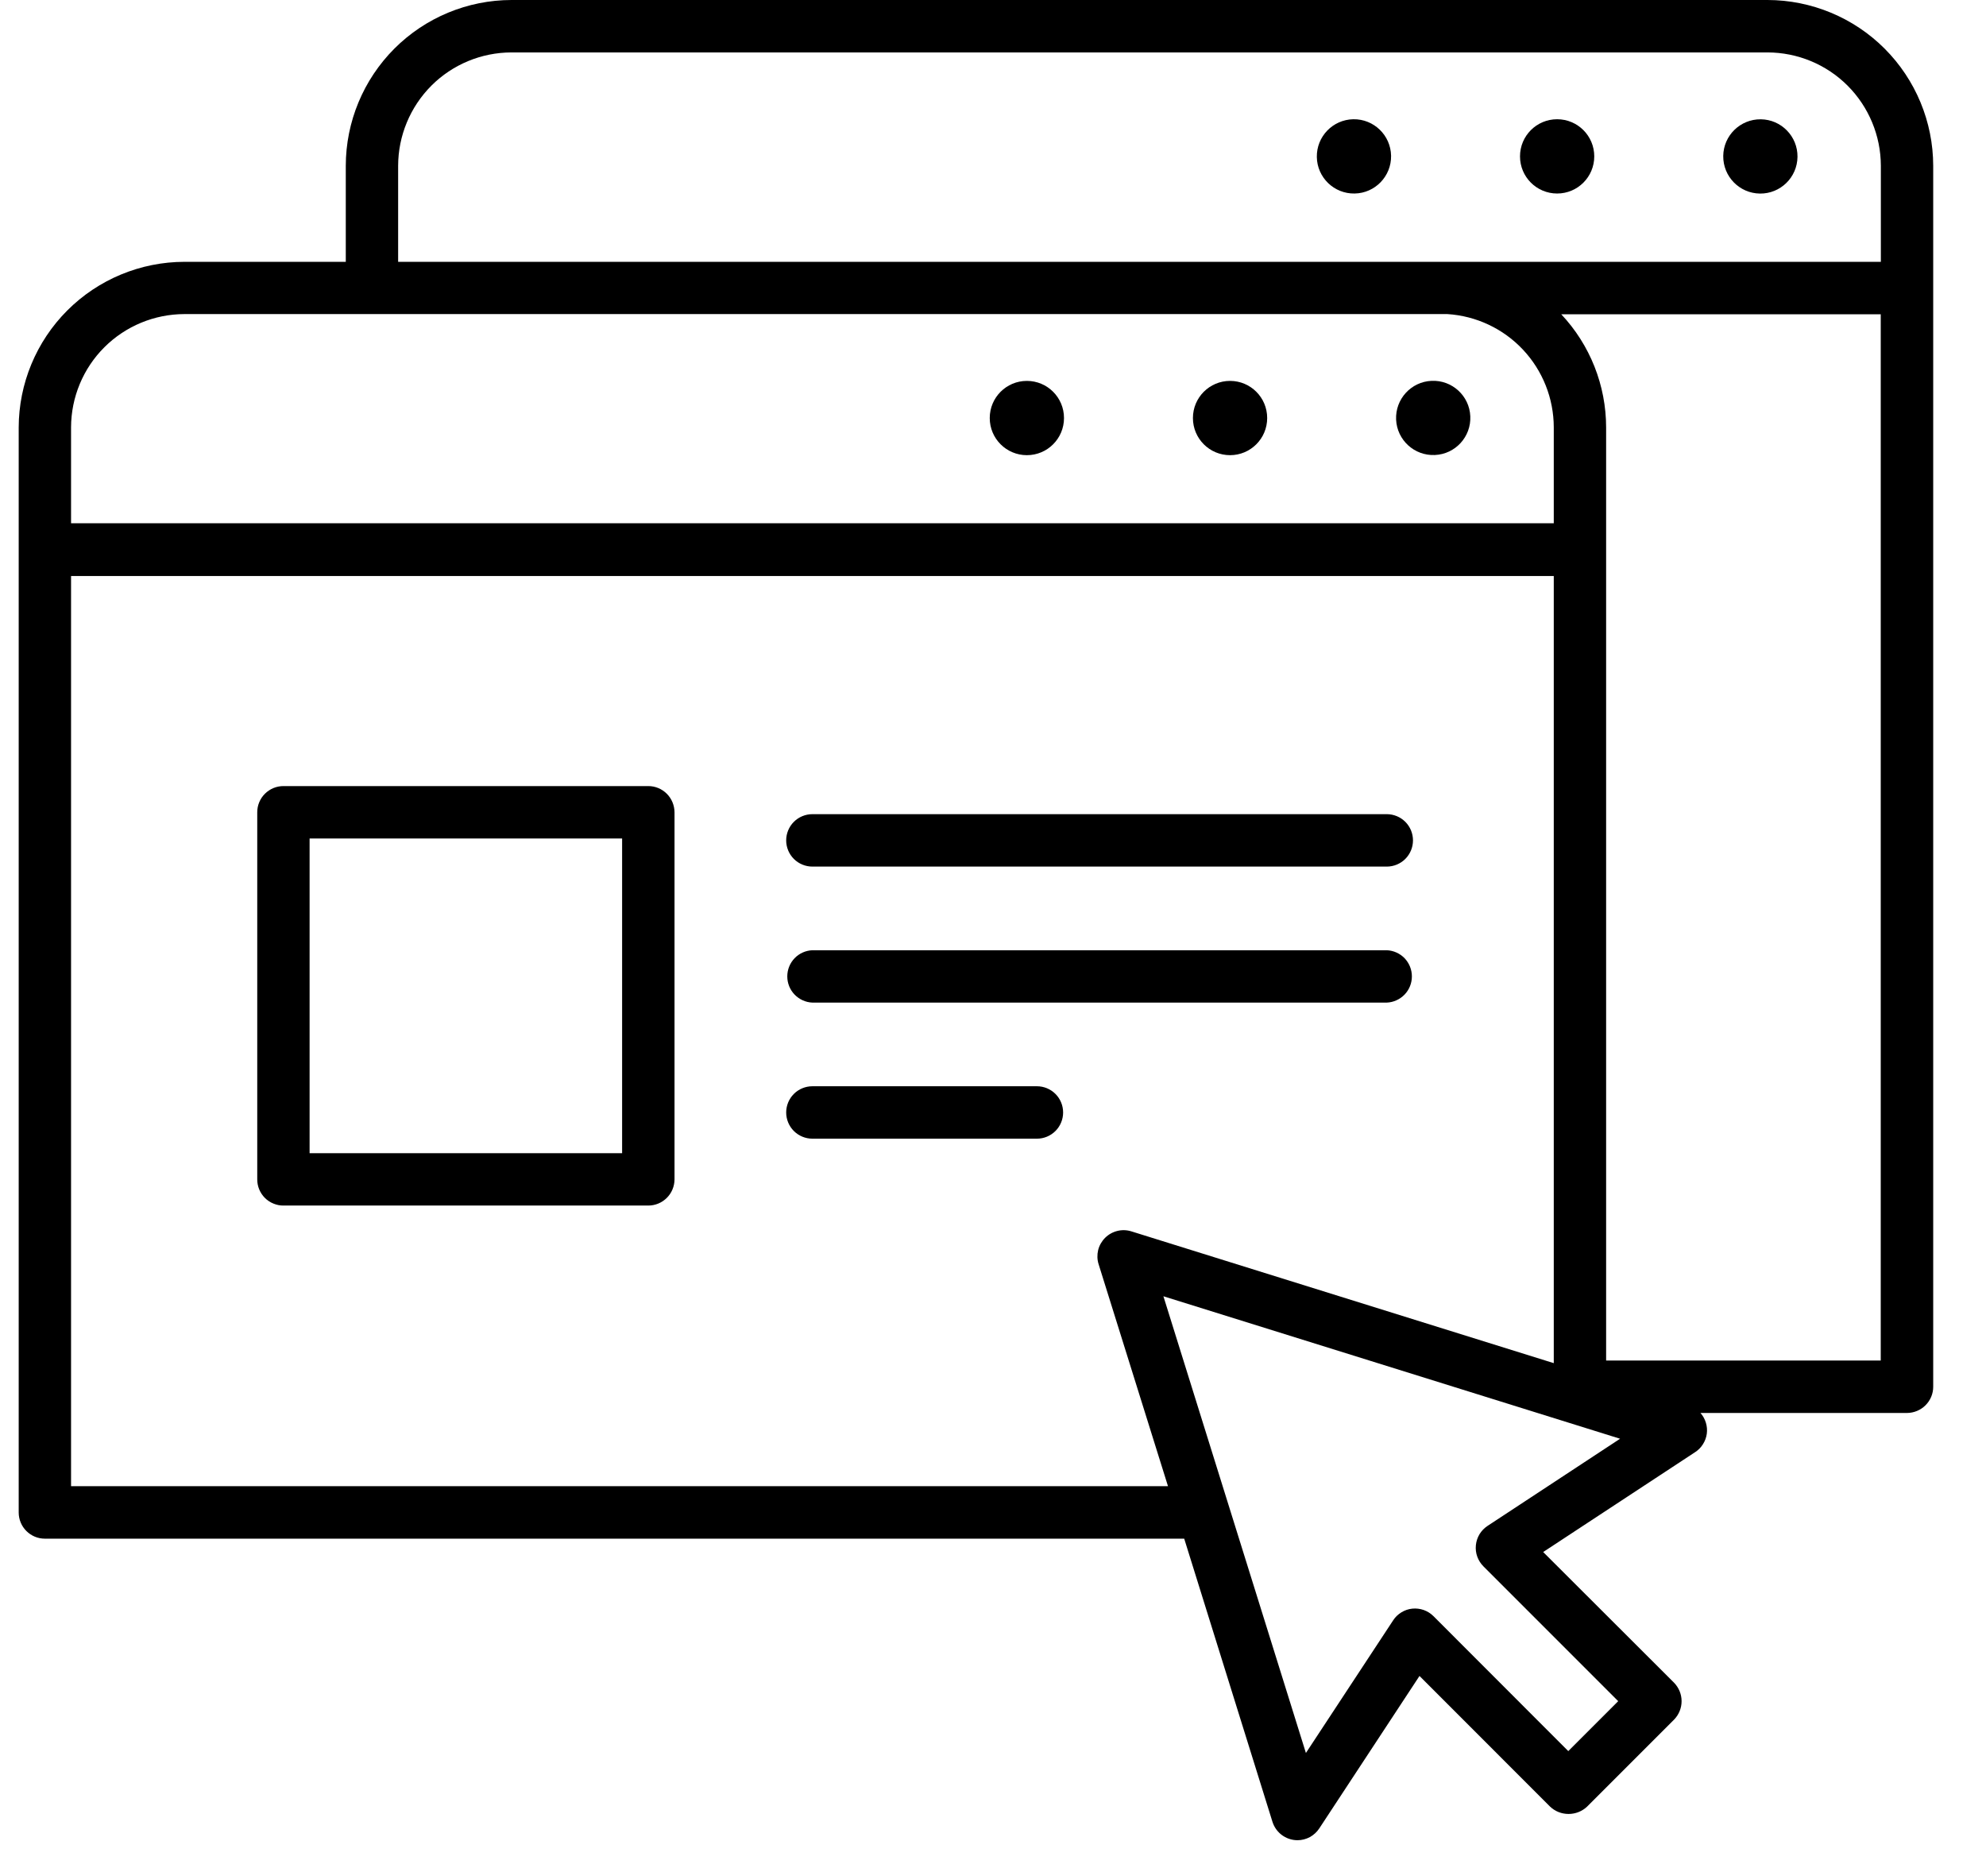 <svg width="36" height="34" viewBox="0 0 36 34" fill="none" xmlns="http://www.w3.org/2000/svg">
<path d="M26.01 8.246C26.381 8.23 26.669 7.915 26.652 7.544C26.636 7.173 26.321 6.885 25.95 6.902C25.578 6.918 25.291 7.233 25.307 7.604C25.324 7.975 25.638 8.263 26.01 8.246Z" fill="black"/>
<path d="M22.297 8.249C22.669 8.249 22.97 7.948 22.97 7.576C22.97 7.204 22.669 6.903 22.297 6.903C21.925 6.903 21.624 7.204 21.624 7.576C21.624 7.948 21.925 8.249 22.297 8.249Z" fill="black"/>
<path d="M18.614 8.249C18.986 8.249 19.287 7.948 19.287 7.576C19.287 7.204 18.986 6.903 18.614 6.903C18.242 6.903 17.941 7.204 17.941 7.576C17.941 7.948 18.242 8.249 18.614 8.249Z" fill="black"/>
<path d="M32.039 0H9.272C8.475 0.001 7.712 0.318 7.149 0.881C6.586 1.445 6.269 2.208 6.268 3.005V4.745H3.343C2.547 4.746 1.783 5.063 1.22 5.626C0.657 6.189 0.34 6.953 0.339 7.749V27.41C0.339 27.473 0.351 27.534 0.375 27.592C0.399 27.65 0.434 27.702 0.478 27.746C0.522 27.79 0.574 27.825 0.632 27.849C0.689 27.873 0.751 27.885 0.813 27.885H21.466L23.065 33.014C23.092 33.1 23.142 33.177 23.211 33.236C23.279 33.294 23.363 33.332 23.452 33.345C23.474 33.348 23.497 33.35 23.519 33.35C23.598 33.35 23.675 33.33 23.744 33.293C23.813 33.255 23.872 33.201 23.915 33.135L25.731 30.373L28.098 32.741C28.188 32.827 28.308 32.874 28.433 32.874C28.558 32.874 28.678 32.827 28.769 32.741L30.344 31.166C30.432 31.077 30.482 30.956 30.482 30.83C30.482 30.704 30.432 30.584 30.344 30.494L27.973 28.127L30.729 26.316C30.786 26.279 30.834 26.23 30.87 26.172C30.906 26.115 30.93 26.05 30.939 25.983C30.948 25.916 30.942 25.847 30.922 25.782C30.902 25.717 30.869 25.657 30.824 25.607H34.569C34.694 25.606 34.815 25.556 34.904 25.467C34.993 25.378 35.043 25.258 35.043 25.132V3.005C35.042 2.208 34.725 1.445 34.162 0.881C33.599 0.318 32.835 0.001 32.039 0ZM7.217 3.005C7.218 2.46 7.435 1.938 7.82 1.552C8.205 1.167 8.727 0.951 9.272 0.95H32.039C32.584 0.951 33.106 1.167 33.491 1.552C33.876 1.938 34.093 2.46 34.094 3.005V4.745H26.268C26.216 4.745 26.163 4.745 26.11 4.745H7.217V3.005ZM3.343 5.692H6.683C6.703 5.693 6.723 5.693 6.743 5.692H26.236C26.758 5.725 27.248 5.955 27.606 6.336C27.964 6.717 28.164 7.22 28.165 7.743V9.483H1.288V7.743C1.29 7.199 1.507 6.677 1.892 6.293C2.277 5.909 2.799 5.693 3.343 5.692ZM1.288 26.934V10.439H28.165V24.704L20.509 22.316C20.426 22.29 20.338 22.287 20.254 22.308C20.17 22.329 20.093 22.372 20.032 22.433C19.971 22.494 19.927 22.571 19.906 22.655C19.886 22.739 19.888 22.828 19.914 22.91L21.172 26.934H1.288ZM26.964 27.654C26.905 27.693 26.856 27.744 26.819 27.804C26.783 27.865 26.76 27.932 26.753 28.003C26.746 28.073 26.754 28.144 26.778 28.21C26.802 28.276 26.84 28.337 26.89 28.387L29.333 30.83L28.881 31.282L28.428 31.735L25.985 29.29C25.935 29.24 25.875 29.202 25.808 29.178C25.742 29.155 25.671 29.146 25.601 29.153C25.531 29.16 25.463 29.183 25.403 29.22C25.343 29.257 25.291 29.306 25.253 29.366L23.672 31.769L21.089 23.492L29.367 26.074L26.964 27.654ZM29.114 24.657V7.748C29.114 6.985 28.823 6.251 28.301 5.696H34.092V24.657H29.114Z" fill="black"/>
<path d="M32.583 2.842C32.587 2.471 32.289 2.166 31.918 2.162C31.546 2.158 31.241 2.456 31.237 2.827C31.233 3.199 31.531 3.504 31.903 3.508C32.274 3.512 32.579 3.214 32.583 2.842Z" fill="black"/>
<path d="M28.226 3.507C28.598 3.507 28.899 3.206 28.899 2.834C28.899 2.462 28.598 2.161 28.226 2.161C27.854 2.161 27.553 2.462 27.553 2.834C27.553 3.206 27.854 3.507 28.226 3.507Z" fill="black"/>
<path d="M24.555 3.507C24.926 3.501 25.222 3.194 25.216 2.823C25.209 2.451 24.903 2.155 24.531 2.161C24.16 2.168 23.864 2.474 23.87 2.846C23.876 3.217 24.183 3.514 24.555 3.507Z" fill="black"/>
<path d="M11.752 14.246H5.138C5.076 14.246 5.014 14.258 4.956 14.282C4.899 14.306 4.846 14.341 4.802 14.385C4.758 14.429 4.723 14.481 4.699 14.539C4.675 14.597 4.663 14.658 4.663 14.721V21.374C4.663 21.437 4.675 21.498 4.699 21.556C4.723 21.613 4.758 21.666 4.802 21.71C4.846 21.754 4.899 21.789 4.956 21.812C5.014 21.836 5.076 21.849 5.138 21.848H11.752C11.877 21.848 11.998 21.798 12.087 21.709C12.176 21.621 12.226 21.5 12.227 21.374V14.721C12.226 14.595 12.176 14.474 12.087 14.385C11.998 14.296 11.878 14.246 11.752 14.246ZM11.277 20.899H5.612V15.196H11.277V20.899Z" fill="black"/>
<path d="M14.726 15.705H25.138C25.264 15.705 25.385 15.655 25.474 15.566C25.563 15.477 25.613 15.356 25.613 15.23C25.613 15.104 25.563 14.983 25.474 14.894C25.385 14.805 25.264 14.755 25.138 14.755H14.726C14.6 14.755 14.479 14.805 14.39 14.894C14.301 14.983 14.251 15.104 14.251 15.23C14.251 15.356 14.301 15.477 14.39 15.566C14.479 15.655 14.6 15.705 14.726 15.705Z" fill="black"/>
<path d="M14.726 18.17H25.138C25.26 18.165 25.376 18.112 25.461 18.024C25.546 17.936 25.593 17.818 25.593 17.695C25.593 17.573 25.546 17.455 25.461 17.366C25.376 17.278 25.26 17.226 25.138 17.221H14.726C14.603 17.226 14.488 17.278 14.403 17.366C14.318 17.455 14.271 17.573 14.271 17.695C14.271 17.818 14.318 17.936 14.403 18.024C14.488 18.112 14.603 18.165 14.726 18.17Z" fill="black"/>
<path d="M18.797 19.686H14.726C14.6 19.686 14.479 19.736 14.39 19.825C14.301 19.914 14.251 20.035 14.251 20.161C14.251 20.287 14.301 20.408 14.39 20.497C14.479 20.586 14.6 20.636 14.726 20.636H18.797C18.922 20.636 19.043 20.586 19.132 20.497C19.221 20.408 19.271 20.287 19.271 20.161C19.271 20.035 19.221 19.914 19.132 19.825C19.043 19.736 18.922 19.686 18.797 19.686Z" fill="black"/>
</svg>

